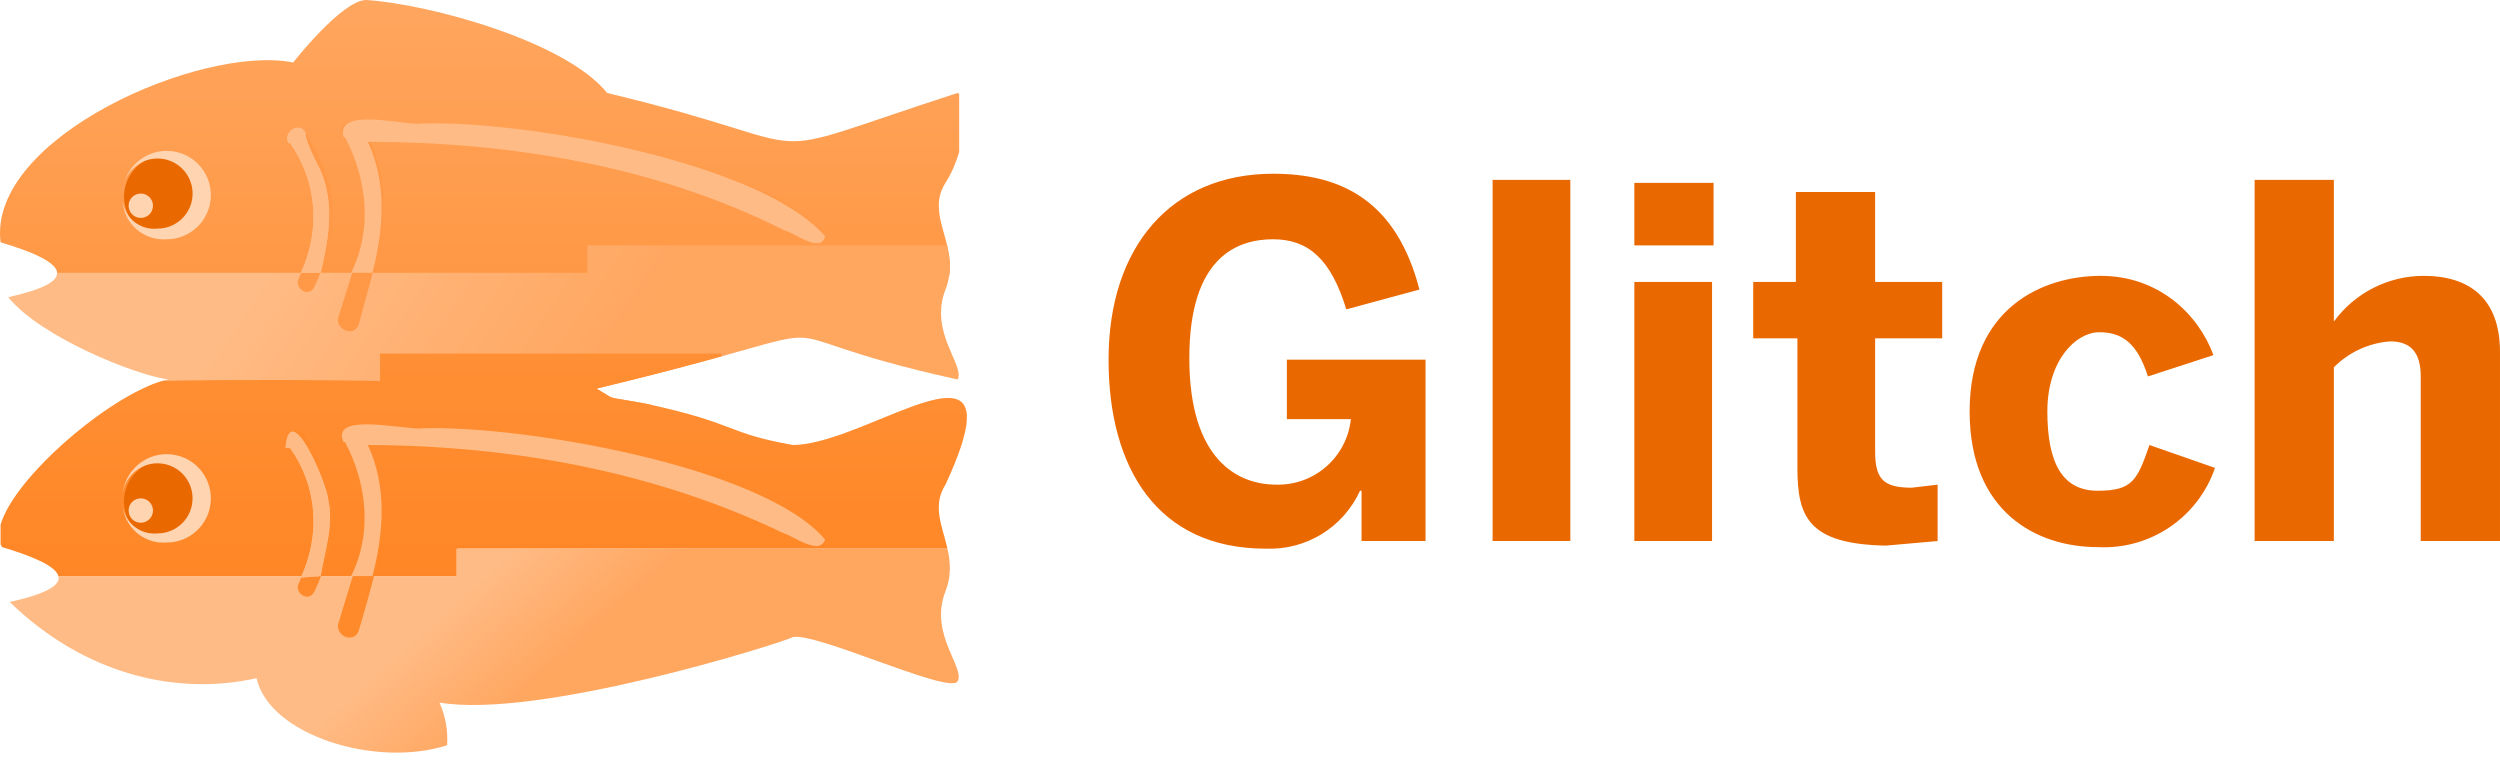 <?xml version="1.0" encoding="UTF-8"?>
<svg width="512px" height="157px" viewBox="0 0 512 157" version="1.1" xmlns="http://www.w3.org/2000/svg" xmlns:xlink="http://www.w3.org/1999/xlink">
    <title>Group 2</title>
    <defs>
        <linearGradient x1="48.679%" y1="-2.76243093e-06%" x2="48.679%" y2="99.392%" id="linearGradient-1">
            <stop stop-color="rgb(255,166,95)" offset="0%"></stop>
            <stop stop-color="rgb(255,152,69)" offset="100%"></stop>
        </linearGradient>
        <linearGradient x1="23.626%" y1="46.645%" x2="65.811%" y2="51.388%" id="linearGradient-2">
            <stop stop-color="rgb(255,187,133)" offset="0%"></stop>
            <stop stop-color="rgb(255,166,95)" offset="100%"></stop>
        </linearGradient>
        <linearGradient x1="50%" y1="-2.192%" x2="50%" y2="103.082%" id="linearGradient-3">
            <stop stop-color="rgb(255,143,53)" offset="0%"></stop>
            <stop stop-color="rgb(255,134,37)" offset="100%"></stop>
        </linearGradient>
        <linearGradient x1="40.57%" y1="47.672%" x2="57.962%" y2="52.149%" id="linearGradient-4">
            <stop stop-color="rgb(255,187,133)" offset="0%"></stop>
            <stop stop-color="rgb(255,166,95)" offset="100%"></stop>
        </linearGradient>
    </defs>
    <g stroke="none" stroke-width="1" fill="none" fill-rule="evenodd">
        <g>
            <g>
                <path d="M60.044,12.797 C41.364,9.045 -2.558,28.169 0.117,49.627 L0.117,49.627 C6.762,51.603 12.549,54.019 11.603,56.494 L11.603,56.494 L194.391,56.494 C195.49,49.175 189.747,43.563 193.633,37.455 L193.633,37.455 C194.859,35.526 195.793,33.325 196.442,31.131 L196.442,31.131 L196.442,19.255 C196.345,19.167 196.239,19.093 196.127,19.036 L196.127,19.036 C150.738,33.725 172.78,30.619 124.338,19.043 L124.338,19.043 C115.933,8.493 88.032,0.852 75.026,3.32664305e-14 L75.026,3.32664305e-14 C70.032,3.32664305e-14 60.044,12.797 60.044,12.797" fill="url(#linearGradient-1)"></path>
                <path d="M120.284,50.252 L120.284,55.87 L11.703,55.87 C11.803,57.53 9.059,59.235 1.678,60.864 L1.678,60.864 C8.232,68.979 27.581,76.779 34.45,77.718 L34.45,77.718 C33.221,77.974 31.857,78.43 30.405,79.051 L30.405,79.051 C52.372,81.817 78.344,82.753 91.26,83.025 L91.26,83.025 L133.874,83.025 C133.415,82.922 132.944,82.819 132.457,82.712 L132.457,82.712 C122.978,80.927 126.767,82.216 122.157,79.591 L122.157,79.591 C183.183,64.9 147.826,67.072 196.127,77.718 L196.127,77.718 C197.69,74.909 190.199,68.043 193.633,59.306 L193.633,59.306 C194.937,55.982 194.619,53.023 193.964,50.252 L193.964,50.252 L120.284,50.252 Z" fill="url(#linearGradient-2)"></path>
                <path d="M77.835,72.412 L77.835,78.031 C67.632,77.818 49.994,77.7 33.339,77.993 L33.339,77.993 C22.337,81.108 2.901,97.713 0.117,107.479 L0.117,107.479 L0.117,111.456 C0.204,111.662 0.307,111.861 0.429,112.052 L0.429,112.052 C6.235,113.778 11.385,115.838 11.965,117.982 L11.965,117.982 L93.754,117.982 L93.754,112.364 L194.035,112.364 C192.987,107.713 190.861,103.612 193.633,99.255 L193.633,99.255 C196.482,93.119 197.818,88.908 198.002,86.133 L198.002,86.133 L198.002,84.9 C197.203,74.582 174.821,91.009 162.42,91.14 L162.42,91.14 C148.375,88.64 151.184,86.77 132.457,82.712 L132.457,82.712 C122.978,80.927 126.767,82.216 122.157,79.591 L122.157,79.591 C133.758,76.798 141.877,74.616 147.751,72.984 L147.751,72.984 L147.751,72.412 L77.835,72.412 Z" fill="url(#linearGradient-3)"></path>
                <path d="M70.344,28.091 L70.657,28.091 C78.138,41.341 73.372,51.513 69.408,64.609 L69.408,64.609 C68.291,67.259 72.323,69.31 73.466,66.482 L73.466,66.482 C76.646,54.316 81.684,40.941 75.651,28.715 L75.651,28.715 L76.275,28.715 C105.155,28.937 134.383,34.181 160.548,46.818 L160.548,46.818 C162.286,47.212 167.88,51.513 168.975,48.067 L168.975,48.067 C156.372,33.16 107.328,24.67 86.575,25.279 L86.575,25.279 C85.673,25.45 83.513,25.176 81.044,24.904 L81.044,24.904 C79.109,24.689 76.98,24.477 75.111,24.477 L75.111,24.477 C71.637,24.477 69.071,25.219 70.344,28.091 L70.344,28.091 Z" fill="rgb(255,153,71)"></path>
                <path d="M70.344,28.091 L70.657,28.091 C75.167,36.624 76.325,47.056 71.905,55.87 L71.905,55.87 L76.275,55.87 C78.547,47.015 79.309,37.526 75.338,29.027 L75.338,29.027 C104.562,29.115 134.211,33.9 160.548,47.13 L160.548,47.13 C162.28,47.436 168.204,52.134 168.975,48.379 L168.975,48.379 C155.729,33.191 107.918,24.673 86.575,25.279 L86.575,25.279 C85.545,25.475 83.404,25.188 81,24.898 L81,24.898 C79.146,24.676 77.133,24.452 75.357,24.452 L75.357,24.452 C72.092,24.452 69.614,25.204 70.344,28.091 L70.344,28.091 Z" fill="rgb(255,187,133)"></path>
                <path d="M59.108,29.652 L59.42,29.652 C65.482,37.901 65.213,47.873 61.293,56.806 L61.293,56.806 C59.979,58.979 63.244,61.151 64.414,58.679 L64.414,58.679 C66.605,54.056 68.116,48.832 68.16,43.697 L68.16,43.697 C68.203,37.92 65.566,31.961 62.541,27.155 L62.541,27.155 C62.145,26.44 61.571,26.146 60.981,26.146 L60.981,26.146 C59.47,26.146 57.888,28.075 59.108,29.652 L59.108,29.652 Z" fill="rgb(255,153,71)"></path>
                <path d="M65.663,55.87 C67.473,48.317 68.815,40.286 64.726,33.085 C64.155,31.902 62.47,28.488 62.541,27.155 C61.24,24.745 57.775,27.142 59.108,29.34 L59.42,29.34 C64.97,37.265 65.663,47.14 61.605,55.87 L65.663,55.87 Z" fill="rgb(255,187,133)"></path>
                <path d="M59.108,29.339 L59.42,29.339 C64.967,37.264 65.663,47.143 61.605,55.87 L61.605,55.87 L65.663,55.87 C67.473,48.317 68.815,40.286 64.726,33.085 L64.726,33.085 C64.155,31.902 62.466,28.487 62.541,27.155 L62.541,27.155 C62.154,26.44 61.58,26.15 60.996,26.15 L60.996,26.15 C59.607,26.15 58.172,27.794 59.108,29.339 L59.108,29.339 Z" fill="rgb(255,187,133)"></path>
                <path d="M93.441,112.364 L93.441,117.982 L11.965,117.982 C12.44,119.739 9.836,121.556 1.99,123.288 L1.99,123.288 C17.106,137.977 35.92,142.615 52.55,138.894 L52.55,138.894 C55.15,150.615 77.046,157.322 91.569,152.628 L91.569,152.628 C91.769,149.628 91.235,146.632 90.008,143.888 L90.008,143.888 C110.305,147.344 159.839,131.769 162.42,130.467 L162.42,130.467 C164.758,130.033 171.95,132.602 179.1,135.174 L179.1,135.174 C187.225,138.095 195.296,141.014 196.127,139.519 L196.127,139.519 C197.69,136.71 190.199,129.843 193.633,121.103 L193.633,121.103 C194.887,117.907 194.641,115.045 194.035,112.364 L194.035,112.364 L93.441,112.364 Z" fill="url(#linearGradient-4)"></path>
                <path d="M70.344,90.515 L70.657,90.515 C78.21,103.843 73.228,114.143 69.408,127.346 L69.408,127.346 C68.291,129.999 72.323,132.046 73.466,129.219 L73.466,129.219 C76.88,117.196 81.553,103.859 75.651,91.761 L75.651,91.761 L76.275,91.452 C105.146,91.686 134.408,96.446 160.548,109.243 L160.548,109.243 C162.286,109.636 167.88,113.934 168.975,110.491 L168.975,110.491 C156.372,95.587 107.328,87.095 86.575,87.706 L86.575,87.706 C85.673,87.878 83.516,87.603 81.05,87.332 L81.05,87.332 C79.112,87.116 76.98,86.901 75.111,86.901 L75.111,86.901 C71.637,86.901 69.071,87.647 70.344,90.515 L70.344,90.515 Z" fill="rgb(255,138,43)"></path>
                <path d="M70.344,90.515 L70.657,90.515 C75.126,98.958 76.322,109.262 71.905,117.982 L71.905,117.982 L76.275,117.982 C78.563,109.13 79.309,99.639 75.338,91.14 L75.338,91.14 C104.531,91.24 134.095,96.474 160.548,109.243 L160.548,109.243 C162.28,109.636 167.886,113.937 168.975,110.491 L168.975,110.491 C156.375,95.587 107.328,87.091 86.575,87.706 L86.575,87.706 C85.673,87.878 83.519,87.603 81.05,87.332 L81.05,87.332 C79.112,87.116 76.98,86.901 75.111,86.901 L75.111,86.901 C71.637,86.901 69.071,87.647 70.344,90.515 L70.344,90.515 Z" fill="rgb(255,187,133)"></path>
                <path d="M59.108,92.077 L59.42,92.077 C65.481,100.326 65.213,110.298 61.293,119.231 C59.979,121.404 63.243,123.576 64.414,121.104 C66.605,116.482 68.116,111.26 68.159,106.122 C68.281,100.183 65.316,94.365 62.541,89.268 C60.999,86.555 56.988,89.929 59.108,92.077" fill="rgb(255,138,43)"></path>
                <path d="M65.663,117.982 C66.468,112.873 68.394,107.682 67.223,102.376 C67.067,99.289 59.33,80.983 58.484,91.764 L59.42,91.764 C65.023,99.689 65.669,109.549 61.605,118.294 L65.663,117.982 Z" fill="rgb(255,187,133)"></path>
                <path d="M58.484,91.761 L59.42,91.761 C65.023,99.689 65.669,109.549 61.605,118.294 L61.605,118.294 L65.663,117.982 C66.468,112.876 68.394,107.682 67.223,102.376 L67.223,102.376 C67.101,99.976 62.407,88.399 59.92,88.399 L59.92,88.399 C59.205,88.399 58.674,89.354 58.484,91.761 L58.484,91.761 Z" fill="rgb(255,187,133)"></path>
                <path d="M33.826,31.836 C38.479,31.836 42.253,35.61 42.253,40.263 C42.253,44.917 38.479,48.691 33.826,48.691 C29.172,48.691 25.398,44.917 25.398,40.263 C25.398,35.61 29.172,31.836 33.826,31.836" fill="rgb(234,104,0)"></path>
                <path d="M25.087,39.639 L25.087,39.639 C25.258,34.642 29.447,30.731 34.444,30.906 C39.441,31.078 43.352,35.27 43.177,40.263 C43.012,45.136 39.014,49 34.138,49.003 C29.497,49.359 25.446,45.885 25.09,41.247 C25.087,41.231 25.087,41.215 25.087,41.2 C25.574,44.702 28.748,47.189 32.266,46.818 C36.229,46.818 39.444,43.606 39.444,39.639 C39.444,35.675 36.229,32.46 32.266,32.46 C28.302,32.46 25.087,35.675 25.087,39.639" fill="rgb(255,212,177)"></path>
                <path d="M28.833,39.639 C30.209,39.639 31.33,40.757 31.33,42.136 C31.33,43.516 30.209,44.633 28.833,44.633 C27.453,44.633 26.336,43.516 26.336,42.136 C26.336,40.757 27.453,39.639 28.833,39.639" fill="rgb(255,212,177)"></path>
                <path d="M33.826,94.262 C38.479,94.262 42.253,98.033 42.253,102.686 C42.253,107.34 38.479,111.114 33.826,111.114 C29.172,111.114 25.398,107.34 25.398,102.686 C25.398,98.033 29.172,94.262 33.826,94.262" fill="rgb(234,104,0)"></path>
                <path d="M25.087,101.751 L25.087,101.751 C25.258,96.754 29.447,92.843 34.444,93.018 C39.441,93.19 43.352,97.382 43.177,102.375 C43.012,107.251 39.014,111.112 34.138,111.115 C29.497,111.471 25.446,108 25.09,103.359 C25.087,103.343 25.087,103.327 25.087,103.312 C25.411,106.917 28.601,109.576 32.206,109.248 C32.228,109.245 32.244,109.242 32.266,109.242 C36.229,109.239 39.441,106.021 39.438,102.057 C39.435,98.093 36.217,94.881 32.25,94.885 C28.411,94.891 25.255,97.915 25.087,101.751" fill="rgb(255,212,177)"></path>
                <path d="M28.833,102.065 C30.209,102.065 31.33,103.18 31.33,104.562 C31.33,105.939 30.209,107.059 28.833,107.059 C27.453,107.059 26.336,105.939 26.336,104.562 C26.336,103.18 27.453,102.065 28.833,102.065" fill="rgb(255,212,177)"></path>
            </g>
            <path d="M260.74,35.581 C274.785,35.581 286.018,41.2 290.7,59.303 L275.721,63.36 C272.6,53.06 267.918,49.003 260.74,49.003 C253.561,49.003 243.573,52.436 243.573,73.348 C243.573,94.263 253.561,99.254 261.364,99.254 C269.183,99.46 275.846,93.614 276.655,85.833 L263.549,85.833 L263.549,73.66 L291.952,73.66 L291.952,110.803 L278.843,110.803 L278.843,100.506 L278.531,100.506 C275.1,108.034 267.444,112.729 259.179,112.363 C237.018,112.363 227.03,95.824 227.03,73.66 C227.03,50.563 239.827,35.581 260.74,35.581 Z M430.222,56.495 C442.08,56.495 450.198,64.298 453.319,72.725 L439.898,77.095 C437.713,70.228 434.592,68.043 429.91,68.043 C425.228,68.043 419.298,73.661 419.298,84.274 C419.298,94.883 422.419,100.504 429.595,100.504 C436.777,100.504 437.713,98.319 440.21,91.14 L453.631,95.822 C450.154,106 440.338,112.63 429.595,112.049 C417.11,112.049 403.38,104.874 403.38,84.274 C403.38,63.049 418.361,56.495 430.222,56.495 Z M384.029,39.326 L384.029,57.744 L397.762,57.744 L397.762,69.292 L384.029,69.292 L384.029,92.386 C384.029,98.005 385.589,99.88 391.519,99.88 L396.822,99.256 L396.822,110.805 L386.213,111.741 C370.292,111.429 368.11,105.808 368.11,95.823 L368.11,69.292 L359.059,69.292 L359.059,57.744 L367.795,57.744 L367.795,39.326 L384.029,39.326 Z M321.603,36.83 L321.603,110.803 L305.685,110.803 L305.685,36.83 L321.603,36.83 Z M350.63,57.743 L350.63,110.803 L334.712,110.803 L334.712,57.743 L350.63,57.743 Z M477.974,36.83 L477.974,65.858 C482.266,59.974 489.111,56.494 496.393,56.494 C505.444,56.494 511.999,60.864 511.999,72.1 L511.999,110.803 L495.765,110.803 L495.765,77.094 C495.765,72.412 493.896,69.915 489.523,69.915 C485.159,70.231 481.058,72.116 477.974,75.221 L477.974,110.803 L461.747,110.803 L461.747,36.83 L477.974,36.83 Z M350.942,37.455 L350.942,50.252 L334.712,50.252 L334.712,37.455 L350.942,37.455 Z" fill="rgb(234,104,0)"></path>
        </g>
    </g>
</svg>